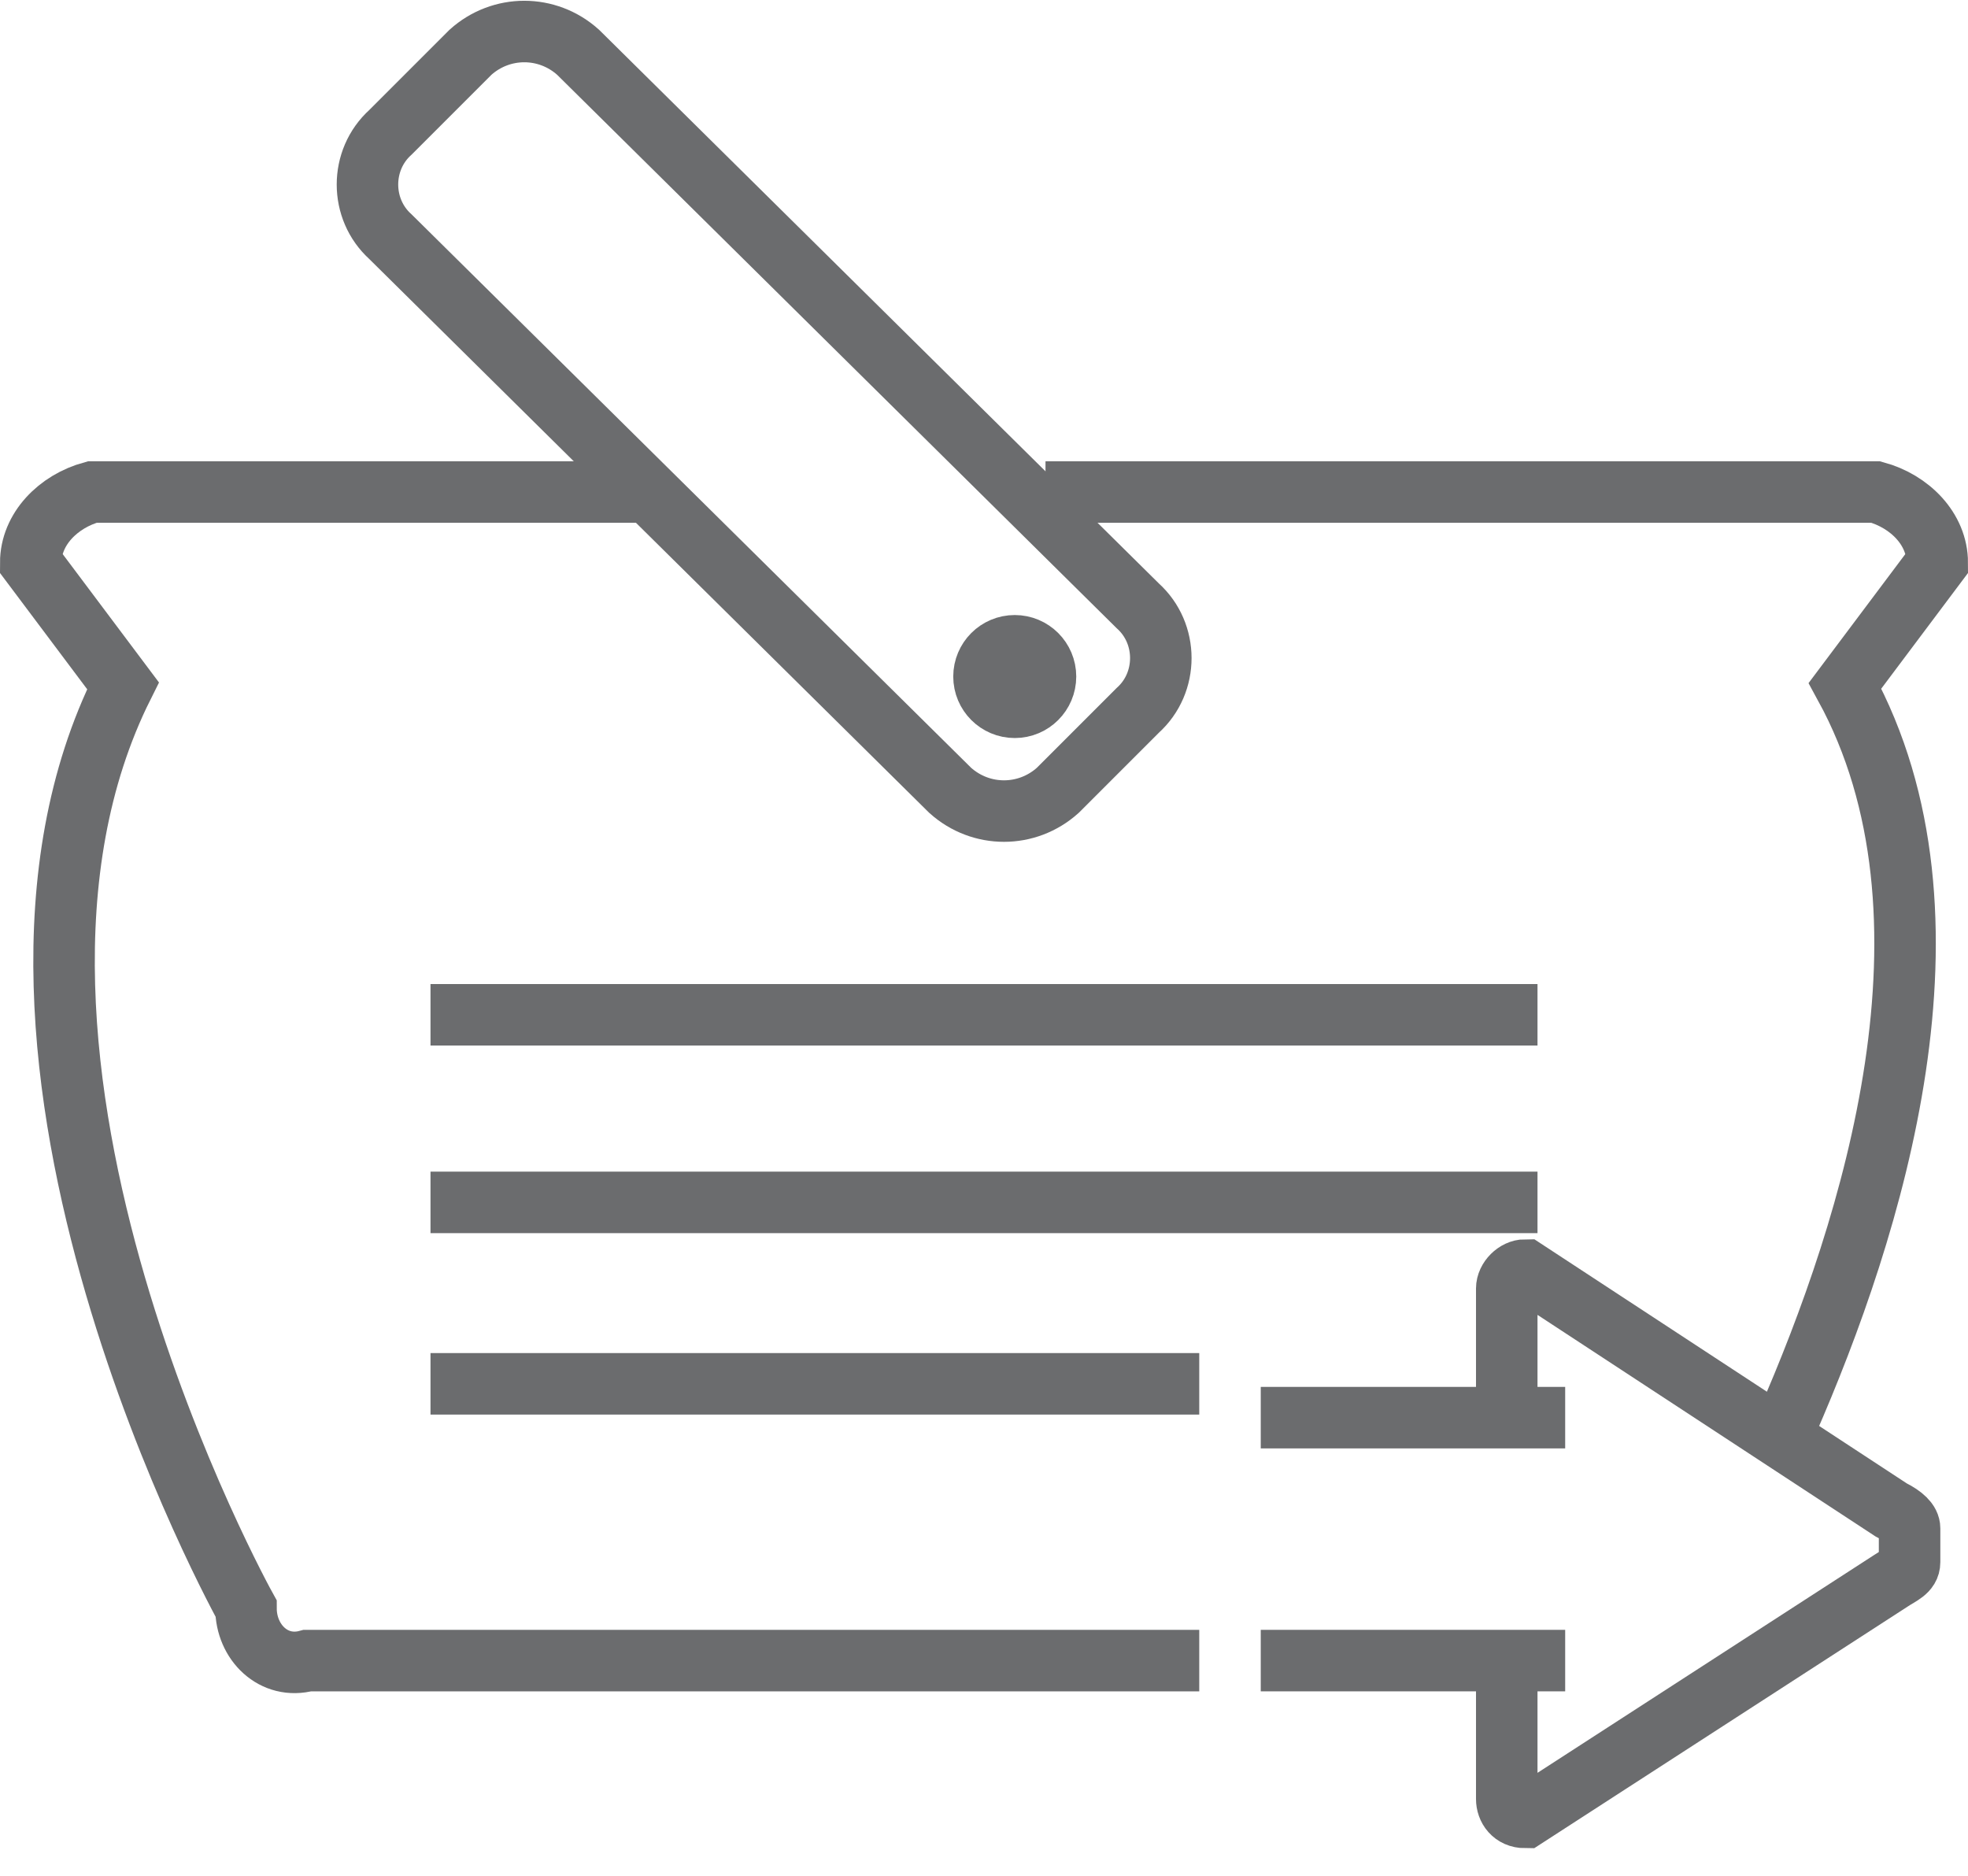 <?xml version="1.0" encoding="UTF-8" standalone="no"?>
<svg width="64px" height="61px" viewBox="0 0 64 61" version="1.1" xmlns="http://www.w3.org/2000/svg" xmlns:xlink="http://www.w3.org/1999/xlink" xmlns:sketch="http://www.bohemiancoding.com/sketch/ns">
    <!-- Generator: Sketch 3.0.3 (7891) - http://www.bohemiancoding.com/sketch -->
    <title>Bag-next</title>
    <desc>Created with Sketch.</desc>
    <defs></defs>
    <g id="Page-1" stroke="none" stroke-width="1" fill="none" fill-rule="evenodd" sketch:type="MSPage">
        <g id="Bag-next" sketch:type="MSLayerGroup" transform="translate(1, 1)" stroke="#6B6C6E" stroke-width="2">
            <g id="Group" transform="translate(40, 40)" sketch:type="MSShapeGroup">
                <path d="M8,13.8 L8,17.5 C8,17.8 8.2,18.1 8.6,18.1 L20.5,10.4 C20.8,10.2 21.1,10.1 21.1,9.8 L21.1,8.7 C21.1,8.5 20.9,8.3 20.5,8.1 L8.6,0.3 C8.3,0.3 8,0.6 8,0.9 L8,4.2" id="Shape"></path>
                <path d="M9.9,5.1 L0,5.1" id="Shape"></path>
                <path d="M9.9,13 L0,13" id="Shape"></path>
            </g>
            <path d="M38,53 L9,53 C7.9,53.3 7,52.4 7,51.3 C7,51.3 -3,33.3 3,21.3 L0,17.3 C0,16.2 0.9,15.3 2,15 L20,15" id="Shape" sketch:type="MSShapeGroup"></path>
            <path d="M33,15 L60,15 C61.1,15.3 62,16.2 62,17.3 L59,21.3 C63.1,28.8 59.9,38.9 57.1,45.3" id="Shape" sketch:type="MSShapeGroup"></path>
            <path d="M13,32 L49,32" id="Shape" sketch:type="MSShapeGroup"></path>
            <path d="M13,38.1 L49,38.1" id="Shape" sketch:type="MSShapeGroup"></path>
            <path d="M13,44 L38,44" id="Shape" sketch:type="MSShapeGroup"></path>
            <path d="M36,18.7 C37,19.6 37,21.2 36,22.1 L33.4,24.7 C32.4,25.6 30.9,25.6 29.9,24.7 L11.7,6.7 C10.7,5.8 10.7,4.2 11.7,3.3 L14.3,0.7 C15.3,-0.2 16.8,-0.2 17.8,0.7 L36,18.7 L36,18.7 Z" id="Shape" sketch:type="MSShapeGroup"></path>
            <circle id="Oval" sketch:type="MSShapeGroup" cx="32" cy="21" r="1"></circle>
        </g>
    </g>
</svg>